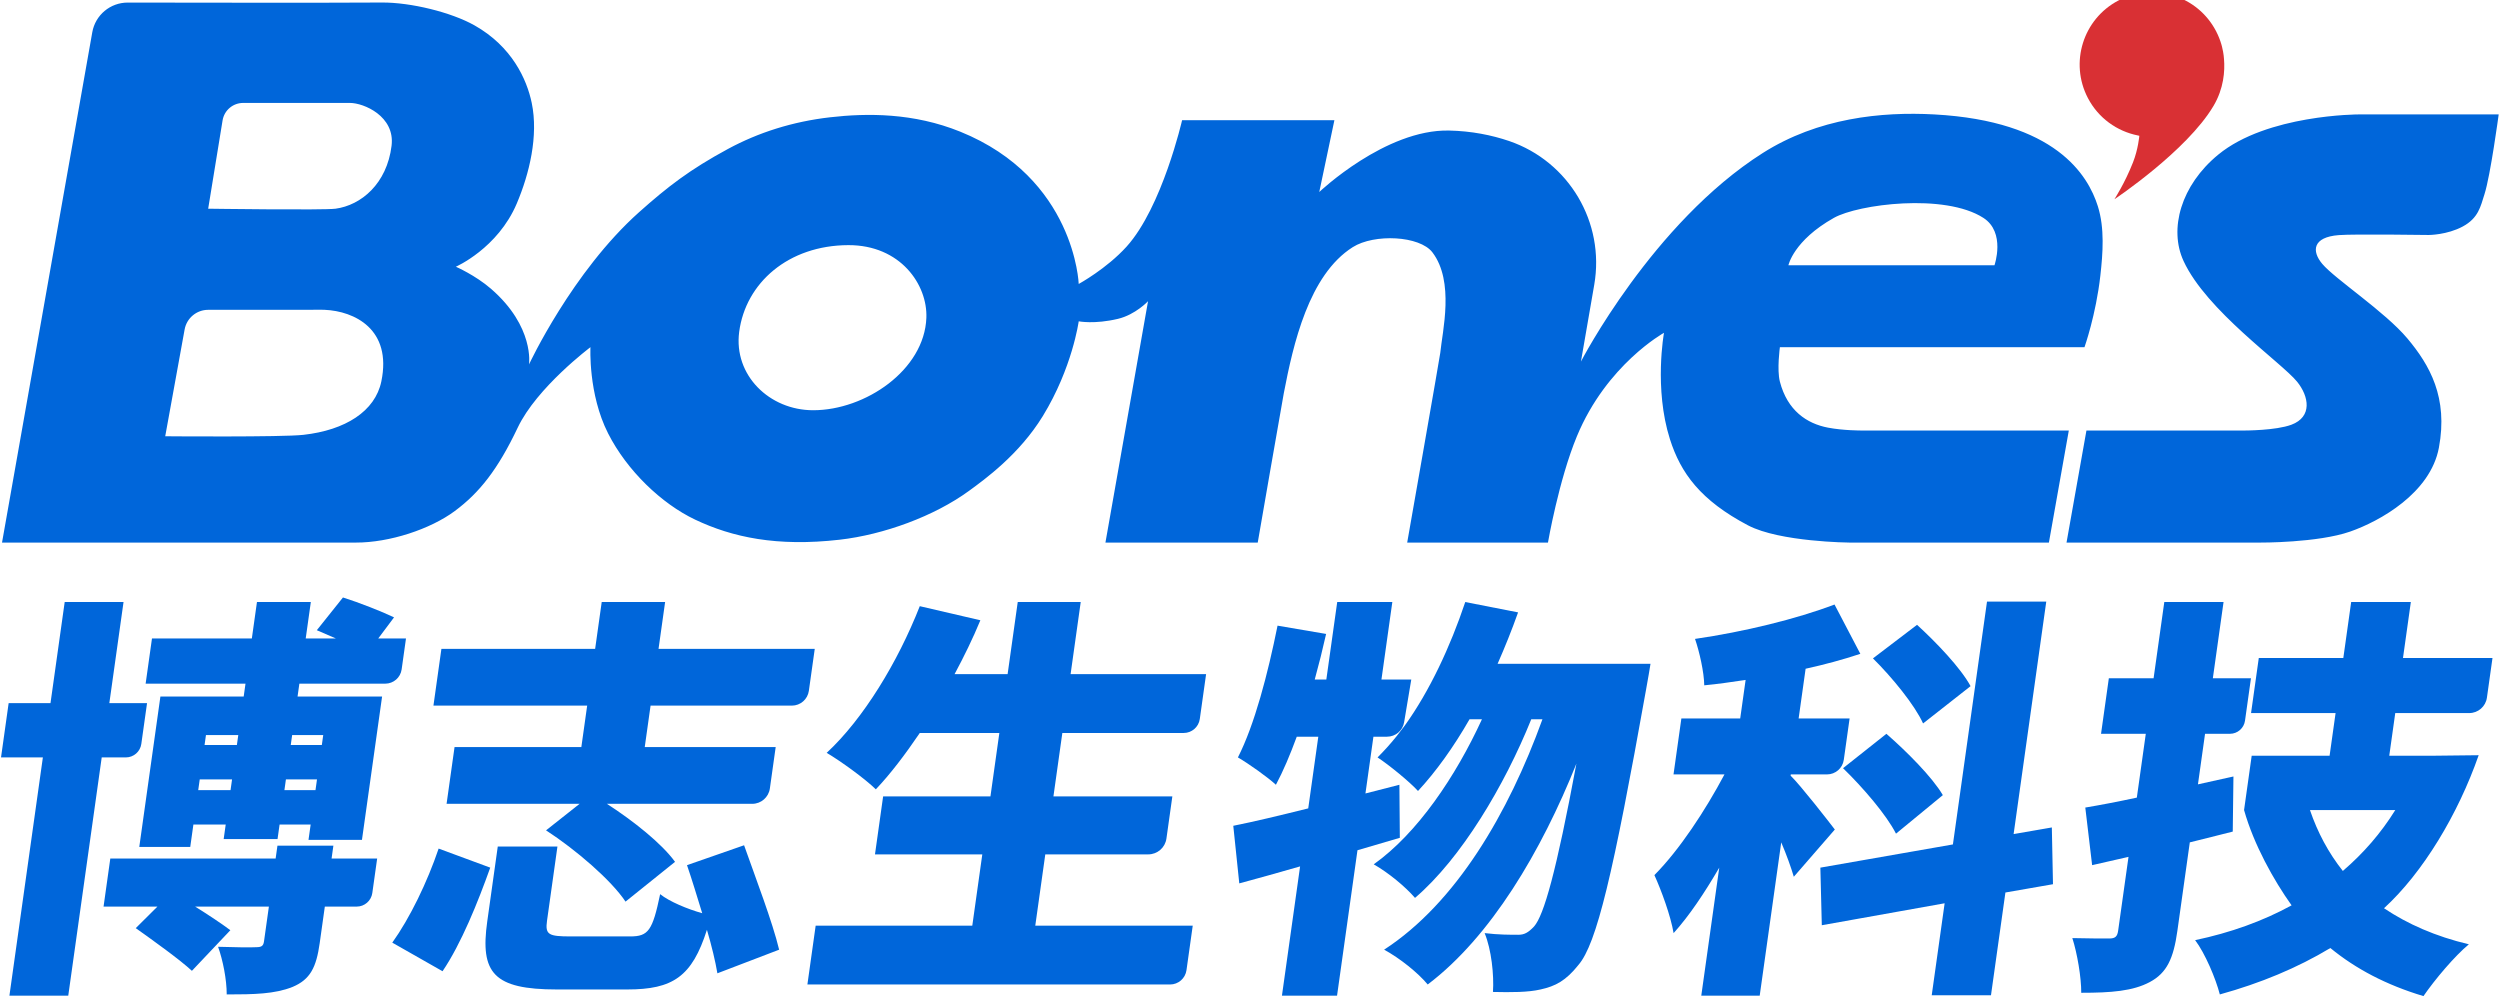 <?xml version="1.0" encoding="UTF-8" standalone="no"?>
<!DOCTYPE svg PUBLIC "-//W3C//DTD SVG 1.1//EN" "http://www.w3.org/Graphics/SVG/1.1/DTD/svg11.dtd">
<svg width="100%" height="100%" viewBox="0 0 870 347" version="1.1" xmlns="http://www.w3.org/2000/svg" xmlns:xlink="http://www.w3.org/1999/xlink" xml:space="preserve" xmlns:serif="http://www.serif.com/" style="fill-rule:evenodd;clip-rule:evenodd;stroke-linejoin:round;stroke-miterlimit:2;">
    <g transform="matrix(1,0,0,1,-11630,-7486)">
        <g transform="matrix(1,0,0,1,-279.637,3243.97)">
            <g transform="matrix(2.884,0,-0.405,2.884,7462.1,2260.62)">
                <path d="M1690.08,775.73L1690.08,776.93L1686.33,776.93L1686.33,775.73L1690.08,775.73ZM1686.33,782.38L1686.33,781.08L1690.08,781.08L1690.08,782.38L1686.33,782.38ZM1675.93,782.38L1675.93,781.08L1679.83,781.08L1679.83,782.38L1675.93,782.38ZM1679.83,775.73L1679.83,776.93L1675.93,776.93L1675.93,775.73L1679.83,775.73ZM1679.83,771.08L1669.78,771.08L1669.78,789.23L1675.93,789.23L1675.93,786.53L1679.83,786.53L1679.83,788.28L1686.33,788.28L1686.33,786.53L1690.08,786.53L1690.08,788.38L1696.53,788.38L1696.53,771.08L1686.33,771.08L1686.33,769.53L1696.69,769.53C1697.69,769.53 1698.43,768.796 1698.43,767.81C1698.43,766.213 1698.43,764.08 1698.43,764.08L1695.08,764.08L1696.63,761.53C1695.08,760.83 1692.13,759.73 1690.13,759.13L1687.53,763.08C1688.28,763.38 1689.13,763.73 1689.98,764.08L1686.33,764.08L1686.33,759.68L1679.83,759.68L1679.83,764.08L1667.78,764.08L1667.78,769.53L1679.83,769.53L1679.83,771.08ZM1666.64,778.43C1667.58,778.43 1668.28,777.737 1668.28,776.805C1668.28,774.865 1668.28,771.88 1668.28,771.88L1663.73,771.88L1663.73,759.68L1656.63,759.68L1656.63,771.88L1651.58,771.88L1651.58,778.43L1656.63,778.43L1656.63,807.18L1663.73,807.18L1663.73,778.43L1666.64,778.43ZM1698.68,790.63L1693.18,790.63L1693.18,789.08L1686.43,789.08L1686.43,790.63L1666.48,790.63L1666.48,796.43L1672.98,796.43L1670.73,799.03C1673.13,800.58 1676.58,802.83 1678.23,804.18L1682.18,799.28C1681.08,798.53 1679.28,797.43 1677.53,796.43L1686.43,796.43L1686.43,800.63C1686.43,801.18 1686.23,801.33 1685.58,801.33C1684.98,801.38 1682.68,801.33 1680.98,801.28C1681.78,802.88 1682.58,805.23 1682.83,807.03C1686.13,807.03 1688.63,806.98 1690.63,806.13C1692.68,805.23 1693.18,803.73 1693.18,800.83L1693.18,796.43L1697.03,796.43C1697.97,796.43 1698.68,795.73 1698.68,794.79C1698.68,793.075 1698.68,790.63 1698.68,790.63Z" style="fill:rgb(0,102,218);fill-rule:nonzero;"/>
                <path d="M1721.43,777.18L1706.13,777.18L1706.13,784.03L1722.18,784.03L1718.58,787.23C1722.53,789.58 1727.28,793.23 1729.38,795.83L1734.68,791.03C1732.73,788.78 1728.93,786.08 1725.48,784.03L1743.01,784.03C1744.08,784.03 1744.88,783.24 1744.88,782.179L1744.88,777.18L1729.08,777.18L1729.08,772.18L1746.13,772.18C1747.16,772.18 1747.93,771.419 1747.93,770.397C1747.93,768.367 1747.93,765.33 1747.93,765.33L1729.08,765.33L1729.08,759.68L1721.43,759.68L1721.43,765.33L1702.88,765.33L1702.88,772.18L1721.43,772.18L1721.43,777.18ZM1708.48,804.23C1710.28,800.88 1711.58,795.88 1712.48,791.73L1705.93,789.43C1705.13,793.48 1703.63,797.83 1701.93,800.78L1708.48,804.23ZM1748.73,801.63C1747.48,798.33 1744.68,792.98 1742.73,789.03L1736.18,791.43C1737.03,793.18 1737.93,795.23 1738.83,797.23C1736.98,796.73 1734.68,795.83 1733.43,794.93C1733.13,799.33 1732.73,800.03 1730.53,800.03L1723.38,800.03C1720.68,800.03 1720.23,799.83 1720.23,798.13L1720.23,789.18L1713.03,789.18L1713.03,798.23C1713.03,804.43 1714.93,806.43 1722.58,806.43L1731.08,806.43C1736.58,806.43 1738.68,804.88 1739.68,799.23C1740.53,801.18 1741.23,803.03 1741.68,804.48L1748.73,801.63Z" style="fill:rgb(0,102,218);fill-rule:nonzero;"/>
                <path d="M1779.23,798.73L1779.23,790.13L1791.65,790.13C1792.76,790.13 1793.58,789.316 1793.58,788.222C1793.58,786.149 1793.58,783.13 1793.58,783.13L1779.23,783.13L1779.23,775.48C1779.23,775.48 1789.69,775.48 1793.88,775.48C1794.85,775.48 1795.58,774.76 1795.58,773.793C1795.58,771.694 1795.58,768.38 1795.58,768.38L1779.23,768.38L1779.23,759.68L1771.63,759.68L1771.63,768.38L1765.23,768.38C1766.08,766.23 1766.83,764.08 1767.43,761.88L1759.88,760.18C1758.18,766.93 1754.98,773.78 1751.13,777.88C1752.98,778.88 1756.23,781.03 1757.68,782.28C1759.18,780.43 1760.63,778.08 1762.03,775.48L1771.63,775.48L1771.63,783.13L1758.68,783.13L1758.68,790.13L1771.63,790.13L1771.63,798.73L1752.73,798.73L1752.73,805.83L1796.49,805.83C1797.49,805.83 1798.23,805.093 1798.23,804.102L1798.23,798.73L1779.23,798.73Z" style="fill:rgb(0,102,218);fill-rule:nonzero;"/>
                <path d="M1818.47,775.93C1819.5,775.93 1820.27,775.189 1820.29,774.177C1820.35,772.133 1820.43,769.03 1820.43,769.03L1816.83,769.03L1816.83,759.68L1810.18,759.68L1810.18,769.03L1808.78,769.03C1809.03,767.18 1809.23,765.33 1809.38,763.53L1803.38,762.53C1803.03,768.33 1802.28,774.53 1800.83,778.43C1802.23,779.18 1804.78,780.83 1805.88,781.73C1806.53,780.08 1807.08,778.13 1807.58,775.93L1810.18,775.93L1810.18,784.58C1806.88,785.43 1803.88,786.18 1801.43,786.68L1803.13,793.63C1805.28,793.03 1807.68,792.33 1810.18,791.58L1810.18,807.18L1816.83,807.18L1816.83,789.63C1818.48,789.13 1820.13,788.63 1821.73,788.13L1820.78,781.73L1816.83,782.78L1816.83,775.93C1816.83,775.93 1817.64,775.93 1818.47,775.93Z" style="fill:rgb(0,102,218);fill-rule:nonzero;"/>
                <path d="M1819.58,775.93C1818.98,776.83 1818.33,777.68 1817.68,778.43C1819.18,779.33 1821.98,781.38 1823.13,782.48C1824.98,780.13 1826.68,777.18 1828.13,773.83L1829.63,773.83C1827.43,780.73 1823.78,787.58 1819.03,791.33C1820.93,792.33 1823.23,794.03 1824.58,795.38C1829.48,790.63 1833.48,781.83 1835.58,773.83L1836.93,773.83C1834.43,785.13 1829.63,795.98 1821.73,801.63C1823.73,802.63 1826.23,804.43 1827.58,805.83C1834.38,800.08 1839.03,789.78 1841.78,779.18C1841.18,792.23 1840.43,797.48 1839.43,798.83C1838.83,799.58 1838.38,799.83 1837.68,799.83C1836.73,799.83 1835.23,799.83 1833.58,799.63C1834.68,801.63 1835.43,804.68 1835.58,806.73C1837.78,806.78 1839.83,806.78 1841.28,806.43C1843.03,806.03 1844.18,805.38 1845.43,803.48C1847.28,800.93 1848.08,792.53 1848.93,770.28C1848.98,769.43 1849.03,767.13 1849.03,767.13L1830.58,767.13C1831.18,765.13 1831.73,763.03 1832.18,760.93L1825.63,759.68C1824.58,765.08 1822.83,770.43 1820.43,774.58" style="fill:rgb(0,102,218);fill-rule:nonzero;"/>
                <path d="M1888.03,769.83C1886.53,767.63 1883.13,764.53 1880.53,762.43L1875.78,766.48C1878.43,768.78 1881.63,772.13 1882.93,774.33L1888.03,769.83ZM1874.03,779.73C1876.73,782.03 1880.08,785.38 1881.53,787.63L1886.53,782.98C1884.93,780.78 1881.38,777.68 1878.68,775.58L1874.03,779.73ZM1874.08,787.13C1873.13,786.08 1869.18,781.78 1867.83,780.63L1867.83,780.48L1872.2,780.48C1873.22,780.48 1873.98,779.729 1873.98,778.719C1873.98,776.719 1873.98,773.73 1873.98,773.73L1867.83,773.73L1867.83,767.73C1870.03,767.23 1872.18,766.63 1874.18,765.93L1870.23,759.98C1865.88,761.73 1859.73,763.28 1853.98,764.13C1854.73,765.68 1855.63,768.13 1855.88,769.73C1857.48,769.58 1859.13,769.33 1860.78,769.08L1860.78,773.73L1853.68,773.73L1853.68,780.48L1859.83,780.48C1858.13,784.83 1855.68,789.58 1853.08,792.63C1854.18,794.48 1855.73,797.53 1856.38,799.63C1857.98,797.53 1859.43,794.78 1860.78,791.73L1860.78,807.18L1867.83,807.18L1867.83,788.68C1868.68,790.18 1869.43,791.68 1869.93,792.83L1874.08,787.13ZM1901.33,793.73L1900.23,786.88L1895.73,787.68L1895.73,759.63L1888.58,759.63L1888.58,788.93L1872.98,791.73L1874.13,798.68L1888.58,796.03L1888.58,807.13L1895.73,807.13L1895.73,794.73L1901.33,793.73Z" style="fill:rgb(0,102,218);fill-rule:nonzero;"/>
                <path d="M1921.28,780.73L1917.13,781.68L1917.13,775.58L1920.13,775.58C1921.05,775.58 1921.73,774.902 1921.73,773.991L1921.73,768.88L1917.13,768.88L1917.13,759.68L1909.98,759.68L1909.98,768.88L1904.58,768.88L1904.58,775.58L1909.98,775.58L1909.98,783.28C1907.73,783.78 1905.68,784.18 1903.93,784.48L1905.73,791.43L1909.98,790.43L1909.98,799.33C1909.98,800.03 1909.78,800.28 1909.03,800.28C1908.38,800.28 1906.33,800.28 1904.58,800.23C1905.43,802.08 1906.33,804.98 1906.58,806.83C1910.18,806.83 1912.78,806.63 1914.68,805.53C1916.58,804.43 1917.13,802.68 1917.13,799.38L1917.13,788.68C1918.83,788.23 1920.48,787.83 1922.13,787.38L1921.28,780.73ZM1941.38,784.78C1940.03,787.58 1938.28,789.98 1936.08,792.13C1934.03,789.93 1932.38,787.48 1931.08,784.78L1941.38,784.78ZM1950.51,778.164L1944.68,778.23L1939.73,778.23L1939.73,773.08L1948.65,773.08C1949.73,773.08 1950.53,772.287 1950.53,771.222C1950.53,769.254 1950.53,766.43 1950.53,766.43L1939.73,766.43L1939.73,759.68L1932.53,759.68L1932.53,766.43L1922.33,766.43L1922.33,773.08L1932.53,773.08L1932.53,778.23L1923.13,778.23L1923.13,784.78L1926.33,784.78L1923.13,784.78C1924.88,788.93 1927.88,793.23 1930.48,796.28C1927.28,798.18 1923.58,799.58 1919.43,800.48C1920.83,802.03 1922.58,805.13 1923.33,807.03C1928.03,805.68 1932.23,803.83 1935.88,801.43C1939.28,803.93 1943.23,805.88 1947.93,807.23C1948.45,806.276 1949.24,805.029 1950.1,803.847C1950.91,802.736 1951.78,801.682 1952.53,800.98C1948.38,800.03 1944.78,798.53 1941.68,796.63C1945.78,792.33 1949.02,785.283 1950.51,778.164Z" style="fill:rgb(0,102,218);fill-rule:nonzero;"/>
            </g>
            <g transform="matrix(1,0,0,1,-1291.26,-679.721)">
                <g transform="matrix(1.525,-0.881,0.881,1.525,2900.9,11108.2)">
                    <path d="M7163.22,127.012C7163.22,127.012 7166.63,125.269 7170.04,122.547C7172.25,120.792 7173.76,118.617 7173.76,118.617C7173.76,118.617 7173.59,118.449 7173.52,118.393C7170.4,115.641 7168.5,111.555 7168.69,107.077C7169.02,99.201 7175.68,93.073 7183.55,93.401C7191.43,93.73 7197.56,100.39 7197.23,108.266C7197.19,109.254 7197.05,110.215 7196.82,111.139L7196.82,111.139C7196.82,111.139 7196.7,111.671 7196.4,112.511C7196.23,112.98 7196.04,113.437 7195.82,113.88C7194.82,115.99 7192.9,118.869 7189.41,120.832C7180.38,125.915 7163.22,127.012 7163.22,127.012Z" style="fill:rgb(217,48,52);"/>
                </g>
                <g transform="matrix(1,0,0,1,13045.6,4321.57)">
                    <path d="M881.377,750L874.446,789L941.786,789C941.786,789 961.855,789.119 973.16,785.168C983.464,781.566 1001.06,771.805 1004.03,756C1007.31,738.5 1000.83,727.231 993.099,718C985.24,708.614 967.921,697.327 963.435,692C959.716,687.584 960.04,682.711 969.169,682C974.642,681.574 1000.51,681.957 1000.51,681.957C1000.51,681.957 1006.87,681.953 1012.34,679C1017.81,676.047 1018.52,672.059 1019.9,667.757C1021.98,661.257 1024.84,640 1024.84,640L976.106,640C976.106,640 944.295,639.985 927.238,654C914.263,664.661 910.024,679.833 915.168,691C923.133,708.292 949.273,726.356 954.674,733C958.819,738.098 960.089,745.249 952.673,748C947.257,750.009 936.444,750 936.444,750L881.377,750ZM868.313,789L875.244,750L803.138,750C803.138,750 796.803,750.03 791.429,749C784.055,747.586 777.312,743.057 774.697,733C773.614,728.833 774.699,721 774.699,721L880.699,721C880.699,721 884.677,709.808 886.221,696.086C887.093,688.33 887.756,679.611 885.349,671.959C881.921,661.06 870.558,642.294 828.444,640C809.989,638.995 787.956,641.244 768.76,653.418C730.394,677.751 705.466,726 705.466,726C705.466,726 707.802,712.508 710.094,699.268C713.846,677.596 701.307,656.407 680.504,649.266C674.351,647.178 667.371,645.779 659.568,645.61C637.409,645.13 614.403,667 614.403,667L619.671,642L566.671,642C566.671,642 559.733,672.298 547.352,686C540.393,693.701 530.69,699 530.69,699C530.69,699 529.447,662.194 489.456,646C473.245,639.435 457.138,639.502 444.123,641C431.109,642.498 419.235,646.286 408.656,652C395.347,659.189 387.634,665.159 377.72,674C354.389,694.807 339.399,727 339.399,727C339.399,727 341.38,713.887 326.188,700.699C320.722,695.955 313.934,693 313.934,693C313.934,693 328.508,686.641 335.136,671C339.515,660.667 342.721,647.451 340.339,636C338.628,627.768 333.456,616.355 320.408,609C312.307,604.433 298.185,600.991 288.201,601.06C269.621,601.188 221.2,601.118 199.741,601.078C193.67,601.069 188.469,605.423 187.412,611.402C180.45,650.765 156,789 156,789C156,789 269.834,788.981 279.125,789C290.857,789.024 305.081,784.333 313.592,778C322.104,771.667 328.498,763.664 335.462,749C342.111,734.999 360.778,721 360.778,721C360.778,721 359.929,737.239 366.913,751C373.486,763.951 385.489,775.446 397.177,781C410.154,787.167 425.676,790.5 447.51,788C462.823,786.247 480.416,779.833 492.511,771C497.956,767.023 509.979,758.375 518.181,745C528.488,728.191 530.69,712 530.69,712C530.69,712 536.147,713.096 544.352,711.137C550.443,709.683 554.815,705 554.815,705L539.988,789L592.988,789C592.988,789 601.416,740.367 602.063,737C605.333,719.987 610.762,695.856 626.052,686.19C633.565,681.44 649.356,682.206 653.777,688C661.538,698.173 657.237,715.511 656.507,723C656.379,724.318 645,789 645,789L693.988,789C693.988,789 697.74,767.255 704.061,752C714.414,727.015 734.366,716 734.366,716C734.366,716 730.823,735.331 736.429,753C740.175,764.803 747.077,774.301 763.604,783C774.652,788.815 798.962,789 798.962,789L868.313,789ZM227.734,708C223.712,708 220.266,710.877 219.547,714.834C217.301,727.195 212.795,752 212.795,752C212.795,752 253.3,752.35 260.866,751.506C275.507,749.872 285.848,743.293 288.002,732.92C291.787,714.691 278.559,708.457 268.318,708C266.205,707.906 263.444,708 263.444,708C263.444,708 239.82,708 227.734,708ZM450.516,685.488C468.692,685.438 478.111,699.277 477.674,710.776C476.984,728.938 456.45,742.943 438.274,742.943C423.072,742.943 410.552,730.755 412.531,715.681C414.774,698.595 429.677,685.545 450.516,685.488ZM777.668,692.482L849.379,692.482C849.379,692.482 853.357,681.054 845.509,676C832.056,667.336 801.948,671.242 793.492,676C779.425,683.915 777.668,692.482 777.668,692.482ZM239.919,636C236.359,636 233.324,638.581 232.751,642.094C231.046,652.554 227.744,672.808 227.744,672.808C227.608,672.808 267.895,673.375 272.073,672.808C280.938,671.607 289.937,664.158 291.564,650.904C292.823,640.651 281.905,636 277.074,636C276.076,636 272.937,636 272.937,636L239.919,636Z" style="fill:rgb(0,102,218);"/>
                </g>
            </g>
        </g>
    </g>
</svg>
